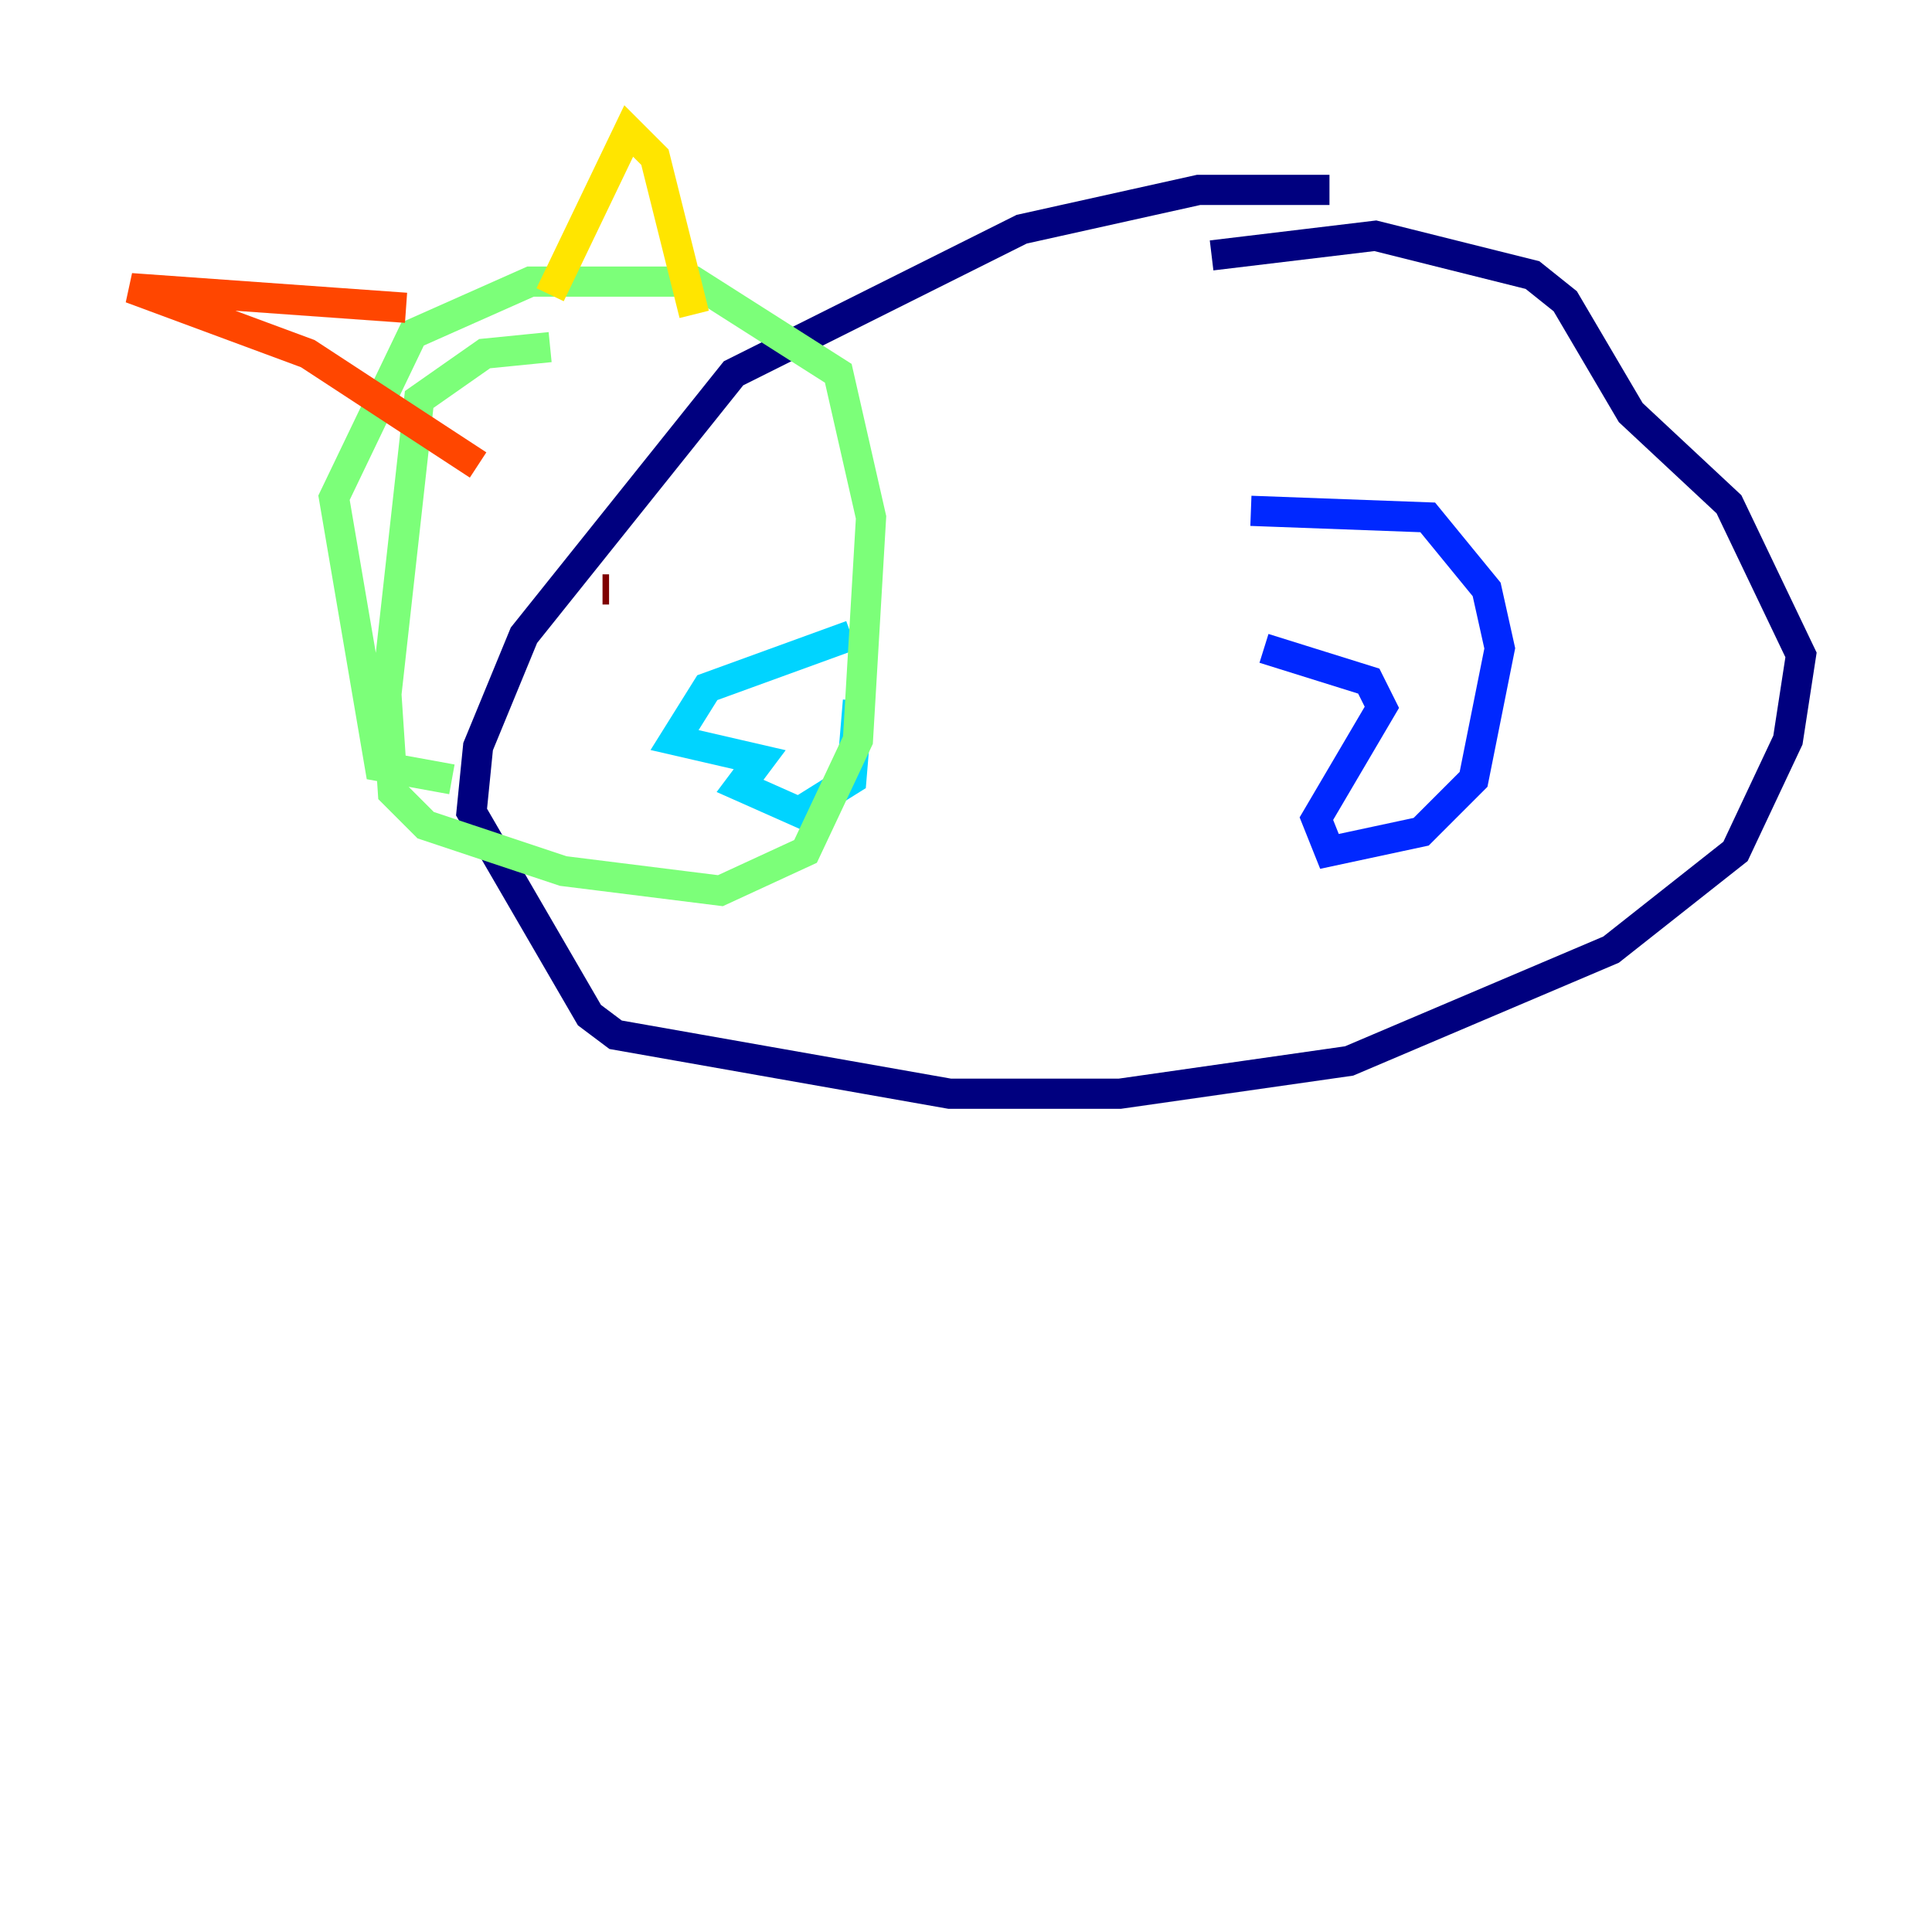 <?xml version="1.0" encoding="utf-8" ?>
<svg baseProfile="tiny" height="128" version="1.2" viewBox="0,0,128,128" width="128" xmlns="http://www.w3.org/2000/svg" xmlns:ev="http://www.w3.org/2001/xml-events" xmlns:xlink="http://www.w3.org/1999/xlink"><defs /><polyline fill="none" points="88.081,12.583 79.403,12.583 67.688,15.186 48.597,24.732 34.712,42.088 31.675,49.464 31.241,53.803 39.051,67.254 40.786,68.556 62.915,72.461 74.197,72.461 89.383,70.291 106.739,62.915 114.983,56.407 118.454,49.031 119.322,43.39 114.549,33.41 108.041,27.336 103.702,19.959 101.532,18.224 91.119,15.62 80.271,16.922" stroke="#00007f" stroke-width="2" /><polyline fill="none" points="82.875,33.844 94.59,34.278 98.495,39.051 99.363,42.956 97.627,51.634 94.156,55.105 88.081,56.407 87.214,54.237 91.552,46.861 90.685,45.125 83.742,42.956" stroke="#0028ff" stroke-width="2" /><polyline fill="none" points="56.407,42.088 46.861,45.559 44.691,49.031 50.332,50.332 49.031,52.068 52.936,53.803 56.407,51.634 56.841,46.427" stroke="#00d4ff" stroke-width="2" /><polyline fill="none" points="36.447,22.997 32.108,23.43 27.77,26.468 25.6,45.993 26.034,52.502 28.203,54.671 37.315,57.709 47.729,59.01 53.37,56.407 56.841,49.031 57.709,34.278 55.539,24.732 45.993,18.658 35.146,18.658 27.336,22.129 22.129,32.976 25.166,50.766 29.939,51.634" stroke="#7cff79" stroke-width="2" /><polyline fill="none" points="36.447,19.525 41.654,8.678 43.39,10.414 45.993,20.827" stroke="#ffe500" stroke-width="2" /><polyline fill="none" points="26.902,20.393 8.678,19.091 20.393,23.43 31.675,30.807" stroke="#ff4600" stroke-width="2" /><polyline fill="none" points="39.919,39.051 40.352,39.051" stroke="#7f0000" stroke-width="2" /></svg>